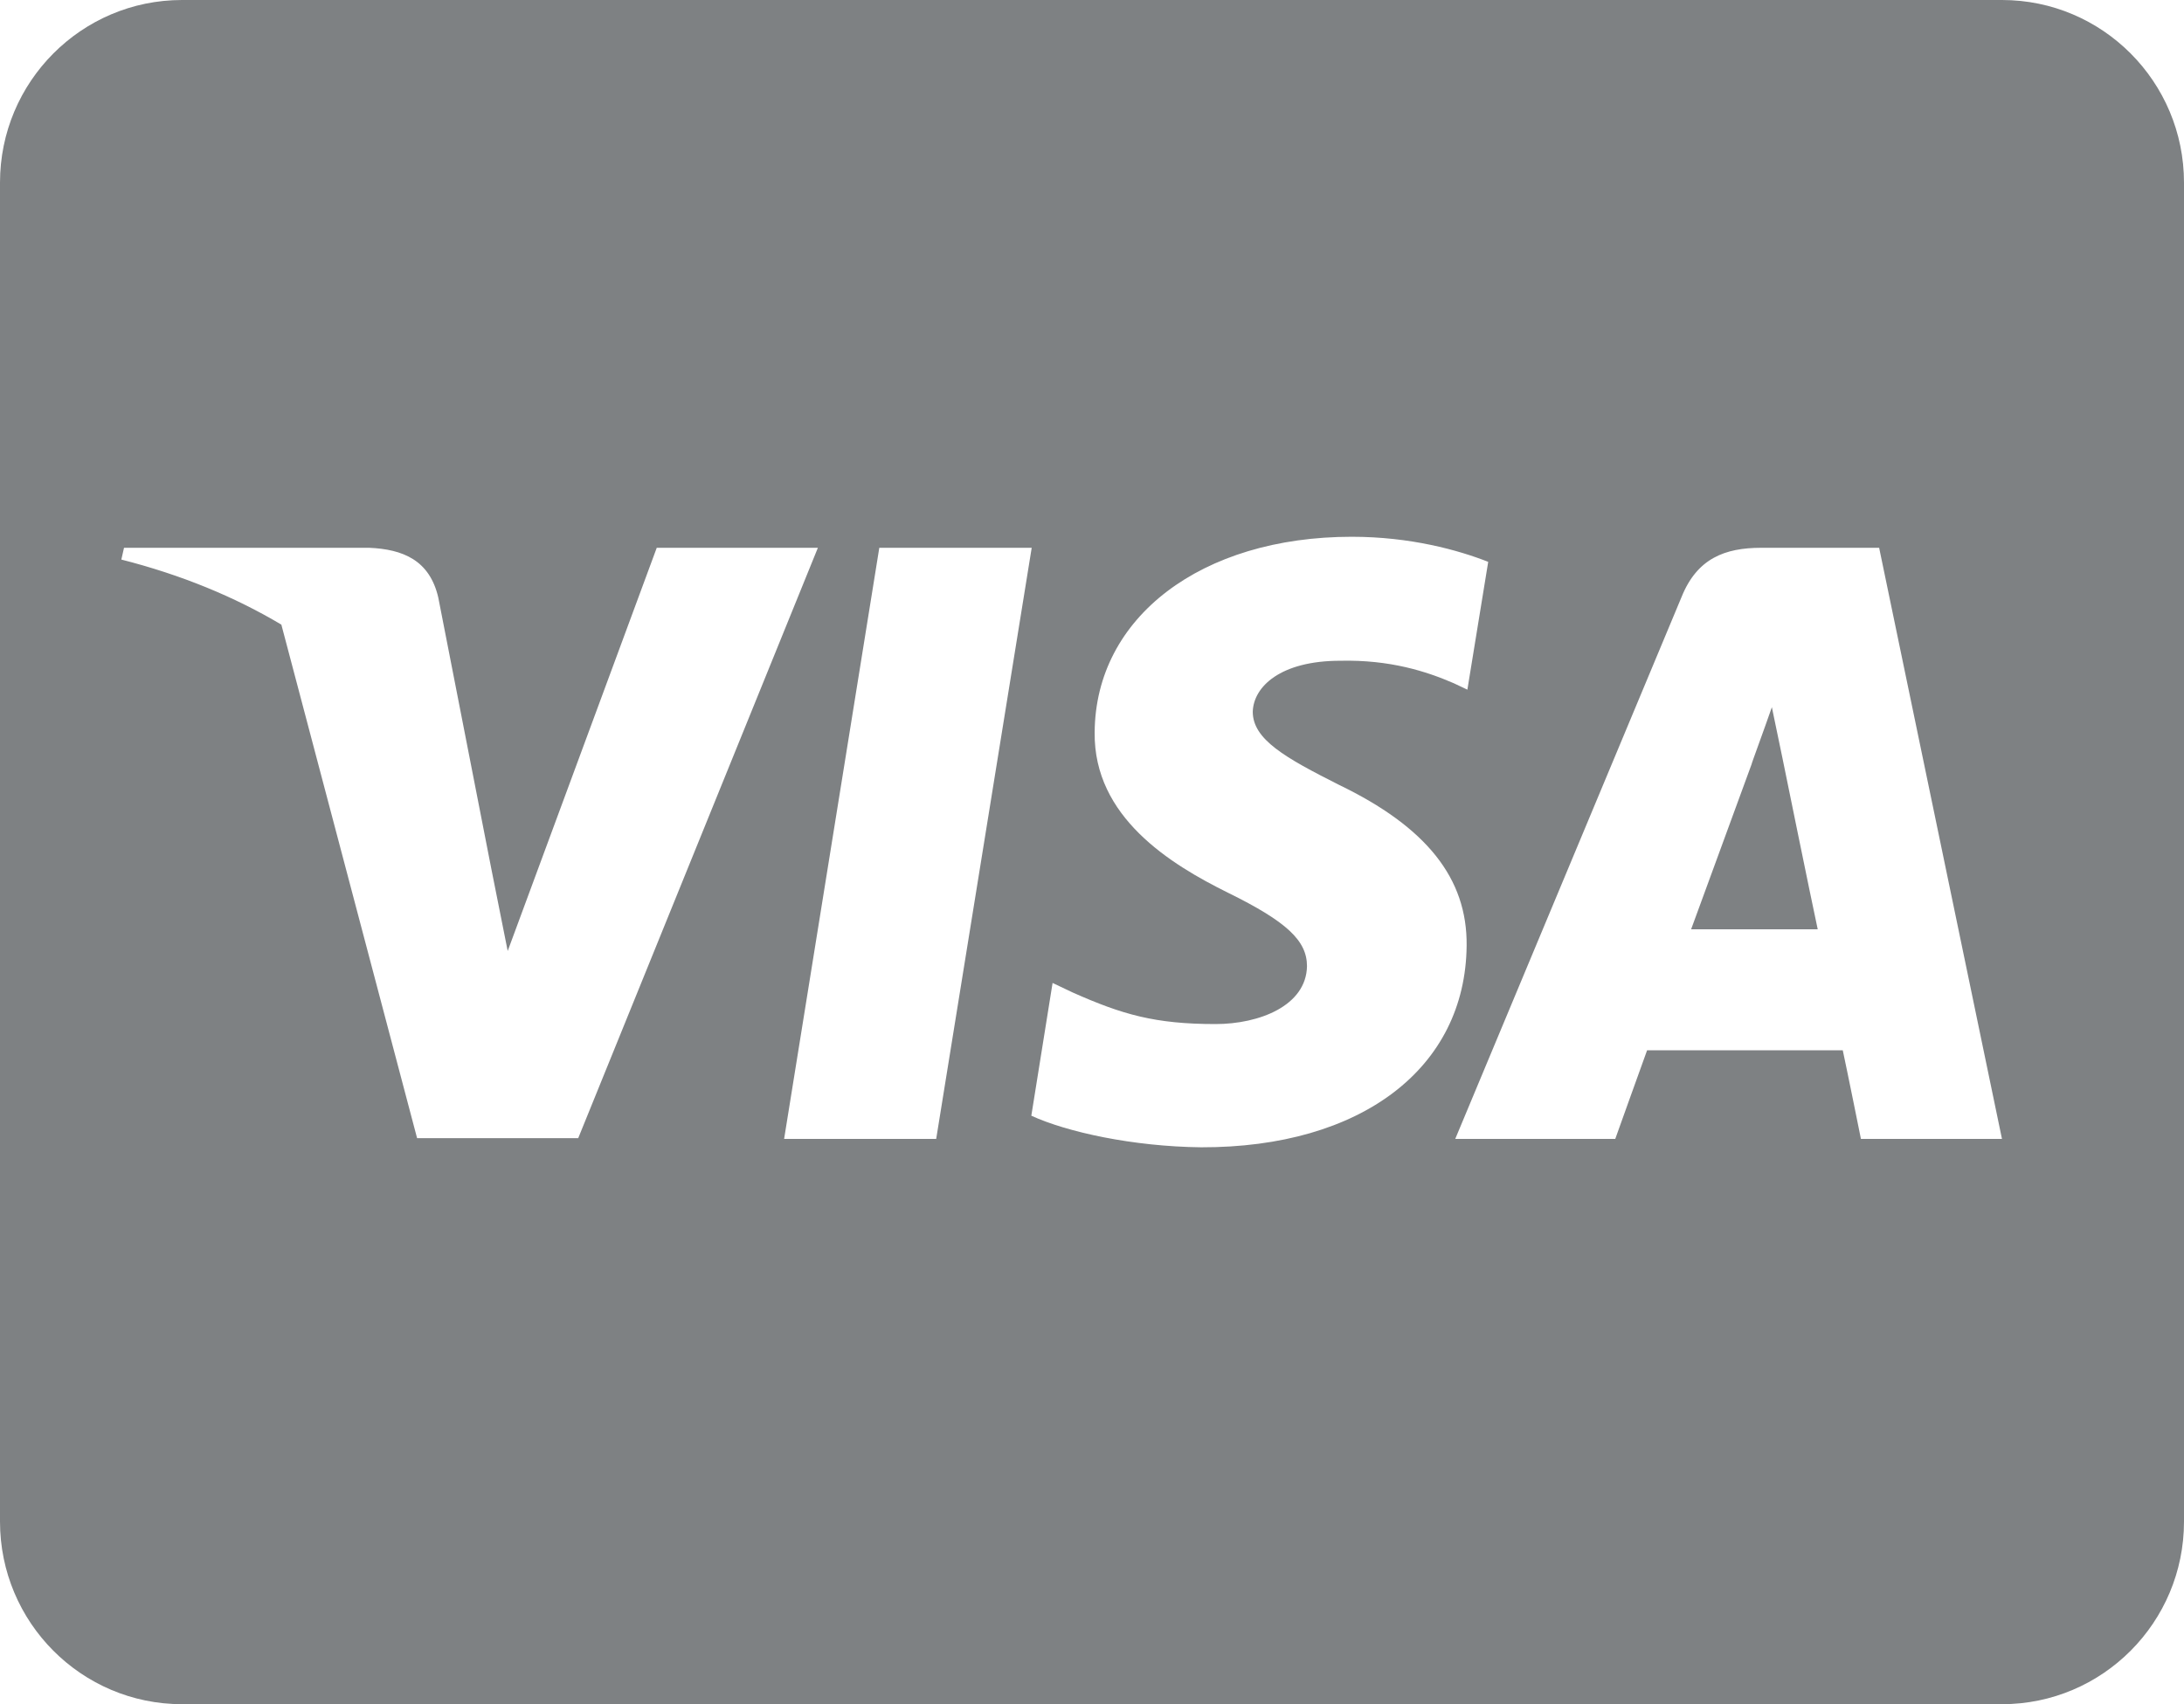 <svg width="41" height="32" viewBox="0 0 41 32" fill="none" xmlns="http://www.w3.org/2000/svg">
    <path d="M33.462 14.236C33.462 14.236 34.003 16.893 34.124 17.45H31.747C31.981 16.814 32.885 14.343 32.885 14.343C32.871 14.364 33.12 13.693 33.263 13.279L33.462 14.236ZM41 3.429V28.571C41 30.464 39.47 32 37.583 32H3.417C1.53 32 0 30.464 0 28.571V3.429C0 1.536 1.53 0 3.417 0H37.583C39.47 0 41 1.536 41 3.429ZM10.855 21.371L15.354 10.286H12.329L9.531 17.857L9.225 16.321L8.228 11.221C8.065 10.514 7.559 10.314 6.933 10.286H2.328L2.278 10.507C3.402 10.793 4.406 11.207 5.282 11.729L7.83 21.371H10.855ZM17.575 21.386L19.368 10.286H16.507L14.72 21.386H17.575ZM27.533 17.757C27.547 16.493 26.778 15.529 25.134 14.736C24.13 14.229 23.518 13.886 23.518 13.364C23.532 12.893 24.038 12.407 25.162 12.407C26.095 12.386 26.778 12.607 27.291 12.829L27.547 12.95L27.938 10.55C27.376 10.329 26.479 10.079 25.376 10.079C22.55 10.079 20.564 11.593 20.55 13.75C20.529 15.343 21.973 16.229 23.055 16.764C24.159 17.307 24.536 17.664 24.536 18.143C24.522 18.886 23.639 19.229 22.82 19.229C21.682 19.229 21.069 19.05 20.137 18.636L19.76 18.457L19.361 20.95C20.03 21.257 21.269 21.529 22.55 21.543C25.554 21.55 27.511 20.057 27.533 17.757ZM37.583 21.386L35.277 10.286H33.063C32.38 10.286 31.86 10.486 31.569 11.207L27.319 21.386H30.323C30.323 21.386 30.814 20.014 30.921 19.721H34.594C34.679 20.114 34.935 21.386 34.935 21.386H37.583Z" fill="#7E8183"/>
</svg>